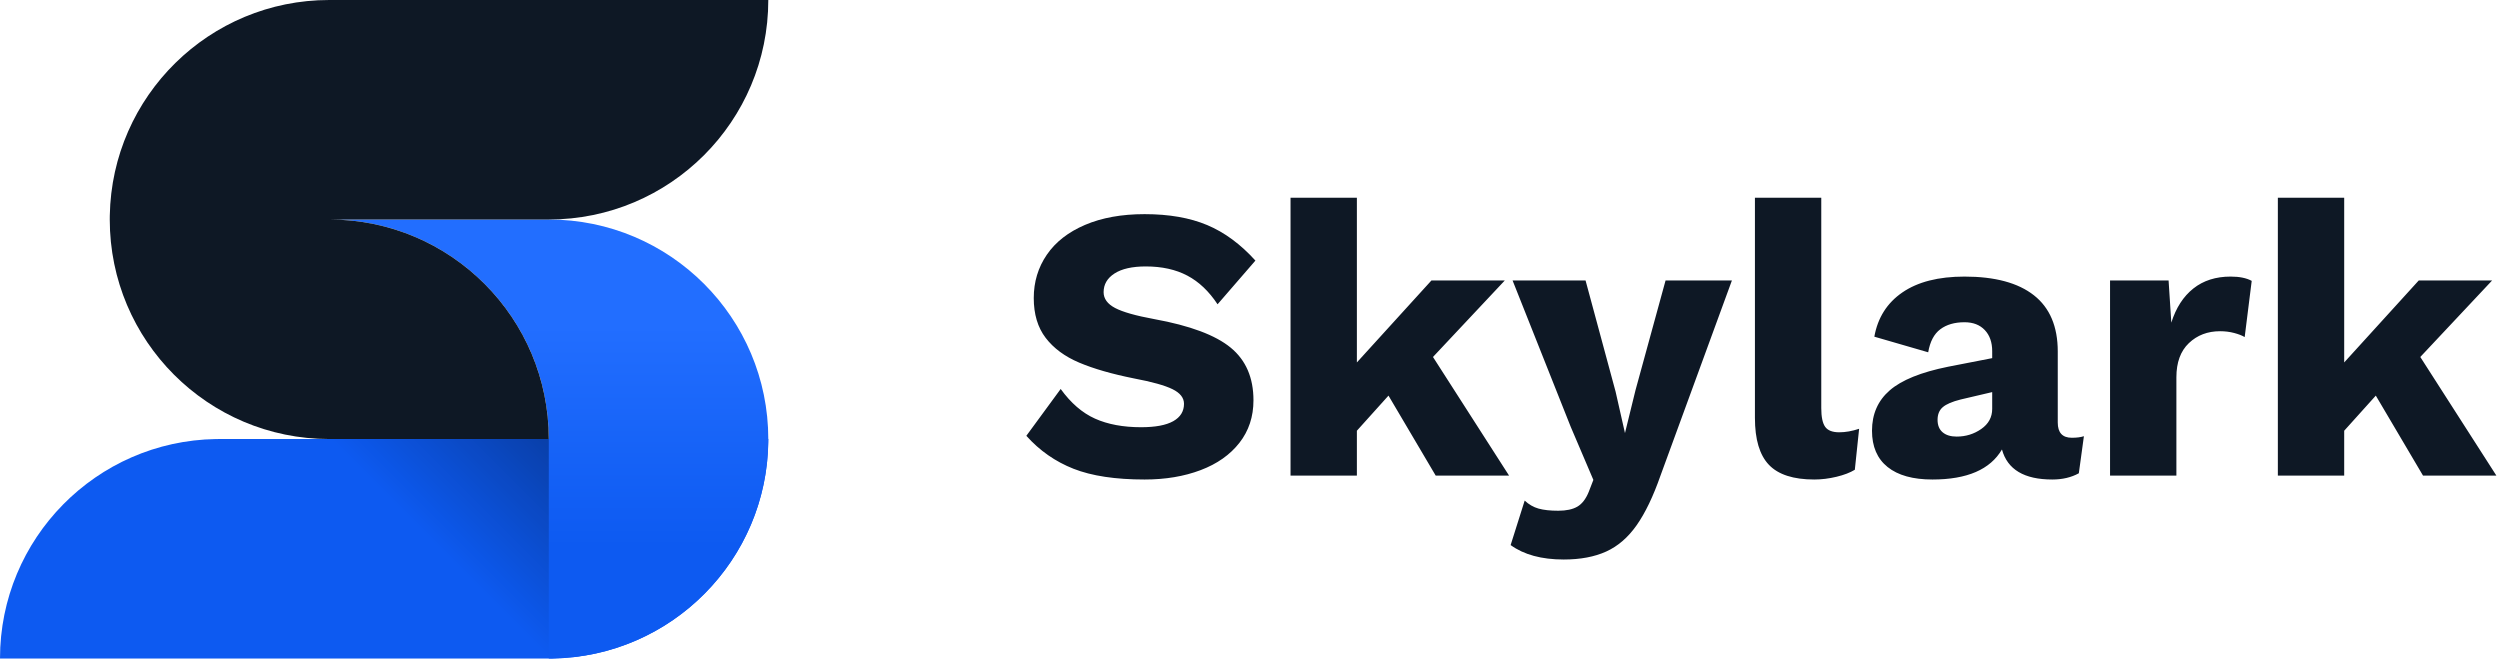 <?xml version="1.0" encoding="UTF-8"?>
<svg width="205px" height="54px" viewBox="0 0 205 54" version="1.1" xmlns="http://www.w3.org/2000/svg" xmlns:xlink="http://www.w3.org/1999/xlink">
    <title>_Foundations/Logos/Skylark Logo H Text</title>
    <defs>
        <linearGradient x1="50%" y1="24.174%" x2="50%" y2="74.599%" id="linearGradient-1">
            <stop stop-color="#226EFF" offset="0%"></stop>
            <stop stop-color="#0D5AF1" offset="100%"></stop>
        </linearGradient>
        <linearGradient x1="50%" y1="50%" x2="0%" y2="100%" id="linearGradient-2">
            <stop stop-color="#000000" stop-opacity="0" offset="0%"></stop>
            <stop stop-color="#000000" offset="100%"></stop>
        </linearGradient>
    </defs>
    <g id="_Foundations/Logos/Skylark-Logo-H-Text" stroke="none" stroke-width="1" fill="none" fill-rule="evenodd">
        <path d="M93.856,39.32 C95.563,39.32 97.093,39.064 98.448,38.552 C99.803,38.04 100.864,37.293 101.632,36.312 C102.4,35.331 102.784,34.168 102.784,32.824 C102.784,30.968 102.16,29.528 100.912,28.504 C99.664,27.48 97.579,26.701 94.656,26.168 C93.141,25.891 92.069,25.587 91.44,25.256 C90.811,24.925 90.496,24.493 90.496,23.96 C90.496,23.32 90.795,22.808 91.392,22.424 C91.989,22.04 92.843,21.848 93.952,21.848 C95.275,21.848 96.411,22.099 97.36,22.6 C98.309,23.101 99.136,23.885 99.84,24.952 L99.84,24.952 L102.944,21.368 C101.728,20.024 100.411,19.053 98.992,18.456 C97.573,17.859 95.861,17.56 93.856,17.56 C91.979,17.56 90.352,17.853 88.976,18.44 C87.6,19.027 86.555,19.843 85.84,20.888 C85.125,21.933 84.768,23.117 84.768,24.44 C84.768,25.763 85.093,26.851 85.744,27.704 C86.395,28.557 87.312,29.235 88.496,29.736 C89.68,30.237 91.179,30.669 92.992,31.032 C94.464,31.309 95.515,31.603 96.144,31.912 C96.773,32.221 97.088,32.621 97.088,33.112 C97.088,33.731 96.795,34.205 96.208,34.536 C95.621,34.867 94.741,35.032 93.568,35.032 C92.096,35.032 90.837,34.797 89.792,34.328 C88.747,33.859 87.808,33.048 86.976,31.896 L86.976,31.896 L84.16,35.736 C85.248,36.952 86.539,37.853 88.032,38.44 C89.525,39.027 91.467,39.32 93.856,39.32 Z M111.264,39 L111.264,35.32 L113.856,32.44 L117.728,39 L123.744,39 L117.504,29.272 L123.392,23 L117.376,23 L111.264,29.72 L111.264,16.216 L105.824,16.216 L105.824,39 L111.264,39 Z M128.224,45.88 C129.589,45.88 130.752,45.661 131.712,45.224 C132.672,44.787 133.504,44.067 134.208,43.064 C134.912,42.061 135.563,40.707 136.16,39 L136.16,39 L142.016,23 L136.576,23 L134.112,31.992 L133.248,35.512 L132.48,32.12 L130.016,23 L124.032,23 L128.8,35 L130.656,39.352 L130.272,40.344 C130.037,40.92 129.728,41.32 129.344,41.544 C128.96,41.768 128.437,41.88 127.776,41.88 C127.115,41.88 126.576,41.821 126.16,41.704 C125.744,41.587 125.365,41.368 125.024,41.048 L125.024,41.048 L123.872,44.696 C124.96,45.485 126.411,45.88 128.224,45.88 Z M148.768,39.32 C149.365,39.32 149.973,39.245 150.592,39.096 C151.211,38.947 151.712,38.755 152.096,38.52 L152.096,38.52 L152.448,35.16 C151.872,35.352 151.328,35.448 150.816,35.448 C150.261,35.448 149.877,35.299 149.664,35 C149.451,34.701 149.344,34.189 149.344,33.464 L149.344,33.464 L149.344,16.216 L143.904,16.216 L143.904,34.264 C143.904,36.035 144.288,37.32 145.056,38.12 C145.824,38.92 147.061,39.32 148.768,39.32 Z M168.288,39.32 C169.12,39.32 169.845,39.149 170.464,38.808 L170.464,38.808 L170.88,35.768 C170.624,35.853 170.293,35.896 169.888,35.896 C169.12,35.896 168.736,35.48 168.736,34.648 L168.736,34.648 L168.736,28.824 C168.736,26.776 168.085,25.24 166.784,24.216 C165.483,23.192 163.584,22.68 161.088,22.68 C158.955,22.68 157.259,23.112 156,23.976 C154.741,24.84 153.973,26.051 153.696,27.608 L153.696,27.608 L158.112,28.888 C158.261,28.013 158.592,27.384 159.104,27 C159.616,26.616 160.277,26.424 161.088,26.424 C161.792,26.424 162.347,26.637 162.752,27.064 C163.157,27.491 163.36,28.067 163.36,28.792 L163.36,28.792 L163.36,29.368 L159.744,30.072 C157.525,30.52 155.931,31.165 154.96,32.008 C153.989,32.851 153.504,33.955 153.504,35.32 C153.504,36.621 153.931,37.613 154.784,38.296 C155.637,38.979 156.864,39.32 158.464,39.32 C161.301,39.32 163.2,38.499 164.16,36.856 C164.608,38.499 165.984,39.32 168.288,39.32 Z M160.448,35.8 C159.957,35.8 159.573,35.683 159.296,35.448 C159.019,35.213 158.88,34.872 158.88,34.424 C158.88,33.976 159.024,33.629 159.312,33.384 C159.6,33.139 160.085,32.931 160.768,32.76 L160.768,32.76 L163.36,32.152 L163.36,33.528 C163.36,34.211 163.061,34.76 162.464,35.176 C161.867,35.592 161.195,35.8 160.448,35.8 Z M178.464,39 L178.464,30.936 C178.464,29.72 178.805,28.787 179.488,28.136 C180.171,27.485 181.024,27.16 182.048,27.16 C182.453,27.16 182.837,27.208 183.2,27.304 C183.563,27.4 183.851,27.512 184.064,27.64 L184.064,27.64 L184.64,23.032 C184.213,22.797 183.637,22.68 182.912,22.68 C181.696,22.68 180.677,23.005 179.856,23.656 C179.035,24.307 178.432,25.24 178.048,26.456 L178.048,26.456 L177.824,23 L173.024,23 L173.024,39 L178.464,39 Z M192.224,39 L192.224,35.32 L194.816,32.44 L198.688,39 L204.704,39 L198.464,29.272 L204.352,23 L198.336,23 L192.224,29.72 L192.224,16.216 L186.784,16.216 L186.784,39 L192.224,39 Z" id="Skylark" fill="#0E1825" fill-rule="nonzero"></path>
        <g id="Group-Copy">
            <path d="M0,54 C0,44.158 7.898,36.161 17.702,36.002 L18,36 L63,36 C63,45.842 55.102,53.839 45.298,53.998 L45,54 L0,54 Z" id="Path" fill="#0D5AF1"></path>
            <path d="M44.997,35.669 C44.821,25.881 36.831,18 27,18 L27,18 L45,18 C54.941,18 63,26.059 63,36 L62.998,36.298 C62.84,46.004 55.001,53.842 45.295,53.998 L45,54 L45,36 Z" id="Combined-Shape" fill="url(#linearGradient-1)"></path>
            <path d="M27,18 C36.941,18 45,26.059 45,36 L27,36 C17.059,36 9,27.941 9,18 L9.003,17.669 C9.179,7.881 17.169,0 27,0 L27,0 L63,0 C63,9.941 54.941,18 45,18 L45,18 L27,18 Z" id="Combined-Shape" fill="#0E1825" fill-rule="nonzero"></path>
            <polygon id="Rectangle-Copy-2" fill="url(#linearGradient-2)" opacity="0.3" transform="translate(36, 45) scale(-1, -1) translate(-36, -45) " points="27 36 45 54 27 54"></polygon>
        </g>
    </g>
</svg>
